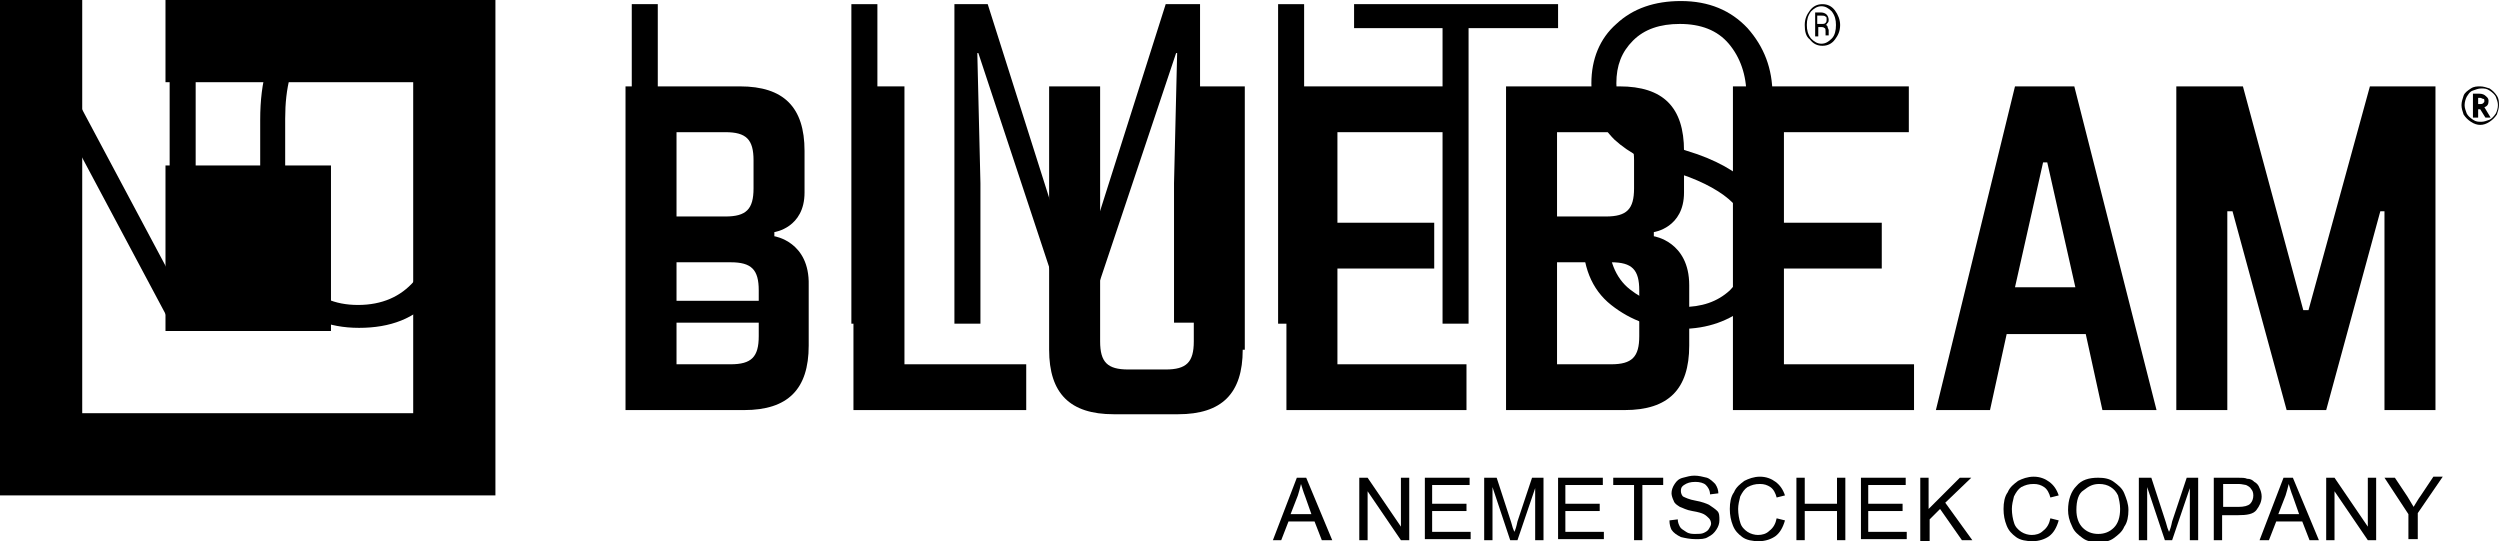 <svg version="1.1" xmlns="http://www.w3.org/2000/svg" xmlns:xlink="http://www.w3.org/1999/xlink" x="0px" y="0px" viewBox="0 0 240.2 52" style="enable-background:new 0 0 240.2 52;" xml:space="preserve" class="u-block  u-sm-hide">
                <g class="bluebeamBug">
                  <path d="M15.9,31.8V15.9h15.9v15.9H15.9z M15.9,0v7.9h23.8v31.8H7.9V0H0v47.6h47.6V0H15.9z"></path>
                </g>
                <g class="bluebeamName  u-sm-hide">
                  <path d="M74.4,22.7v-0.4c0,0,2.9-0.4,2.9-3.8v-4c0-4.2-2-6.2-6.2-6.2H60.1v31.1h11.4c4.2,0,6.2-2,6.2-6.2v-5.8C77.8,23.2,74.4,22.7,74.4,22.7z M65,12.7h4.7c2,0,2.7,0.7,2.7,2.7v2.7c0,2-0.7,2.7-2.7,2.7H65V12.7z M72.9,32.3c0,2-0.7,2.7-2.7,2.7H65v-9.8h5.2c2,0,2.7,0.7,2.7,2.7V32.3z"></path>
                  <g>
                    <polygon points="86.9,35 98.6,35 98.6,39.4 82,39.4 82,8.3 86.9,8.3 "></polygon>
                  </g>
                  <g>
                    <path d="M119.4,33.6c0,4.2-2,6.2-6.2,6.2H107c-4.2,0-6.2-2-6.2-6.2V8.3h4.9l0,24.5c0,2,0.7,2.7,2.7,2.7h3.6c2,0,2.7-0.7,2.7-2.7l0-24.5h4.9V33.6z"></path>
                  </g>
                  <g>
                    <polygon points="128.5,21.4 137.8,21.4 137.8,25.8 128.5,25.8 128.5,35 140.9,35 140.9,39.4 123.6,39.4 123.6,8.3 140.5,8.3 140.5,12.7 128.5,12.7 "></polygon>
                  </g>
                  <g>
                    <polygon points="171.4,21.4 180.8,21.4 180.8,25.8 171.4,25.8 171.4,35 183.9,35 183.9,39.4 166.5,39.4 166.5,8.3 183.4,8.3 183.4,12.7 171.4,12.7 "></polygon>
                  </g>
                  <path d="M199.3,8.3l-5.7,0L186,39.4l5.2,0l1.6-7.3h7.6l1.6,7.3l5.2,0L199.3,8.3z M193.6,27.6l2.7-12h0.4l2.7,12H193.6z"></path>
                  <g>
                    <polygon points="219.7,39.4 214.5,20.3 214,20.3 214,39.4 209.1,39.4 209.1,8.3 215.5,8.3 221.3,29.8 221.8,29.8 227.7,8.3 234,8.3 234,39.4 229.1,39.4 229.1,20.3 228.7,20.3 223.5,39.4 "></polygon>
                  </g>
                  <path d="M158.9,22.7v-0.4c0,0,2.9-0.4,2.9-3.8v-4c0-4.2-2-6.2-6.2-6.2h-10.9v31.1h11.4c4.2,0,6.2-2,6.2-6.2v-5.8C162.3,23.2,158.9,22.7,158.9,22.7z M149.6,12.7h4.7c2,0,2.7,0.7,2.7,2.7v2.7c0,2-0.7,2.7-2.7,2.7h-4.7V12.7z M157.5,32.3c0,2-0.7,2.7-2.7,2.7h-5.2v-9.8h5.2c2,0,2.7,0.7,2.7,2.7V32.3z"></path>
                  <g>
                    <path d="M122.3,51.9l2.3-6h0.9l2.5,6H127l-0.7-1.8h-2.5l-0.7,1.8H122.3z M124,49.4h2l-0.6-1.7c-0.2-0.5-0.3-0.9-0.4-1.2c-0.1,0.4-0.2,0.8-0.3,1.1L124,49.4z"></path>
                    <path d="M130.6,51.9v-6h0.8l3.2,4.7v-4.7h0.8v6h-0.8l-3.2-4.7v4.7H130.6z"></path>
                    <path d="M136.9,51.9v-6h4.3v0.7h-3.6v1.8h3.3v0.7h-3.3v2h3.7v0.7H136.9z"></path>
                    <path d="M142.6,51.9v-6h1.2l1.4,4.3c0.1,0.4,0.2,0.7,0.3,0.9c0.1-0.2,0.2-0.5,0.3-1l1.4-4.2h1.1v6h-0.8v-5l-1.7,5h-0.7l-1.7-5.1v5.1H142.6z"></path>
                    <path d="M149.7,51.9v-6h4.3v0.7h-3.6v1.8h3.3v0.7h-3.3v2h3.7v0.7H149.7z"></path>
                    <path d="M157,51.9v-5.3h-2v-0.7h4.8v0.7h-2v5.3H157z"></path>
                    <path d="M160.4,50l0.8-0.1c0,0.3,0.1,0.5,0.2,0.7c0.1,0.2,0.3,0.3,0.6,0.5s0.6,0.2,0.9,0.2c0.3,0,0.6,0,0.8-0.1s0.4-0.2,0.5-0.4s0.2-0.3,0.2-0.5c0-0.2-0.1-0.4-0.2-0.5c-0.1-0.1-0.3-0.3-0.5-0.4c-0.2-0.1-0.5-0.2-1.1-0.3c-0.6-0.1-0.9-0.3-1.2-0.4c-0.3-0.2-0.5-0.3-0.6-0.6c-0.1-0.2-0.2-0.5-0.2-0.7c0-0.3,0.1-0.6,0.3-0.9c0.2-0.3,0.4-0.5,0.8-0.6s0.7-0.2,1.1-0.2c0.4,0,0.8,0.1,1.2,0.2c0.3,0.1,0.6,0.4,0.8,0.6c0.2,0.3,0.3,0.6,0.3,0.9l-0.8,0.1c0-0.4-0.2-0.7-0.4-0.9c-0.2-0.2-0.6-0.3-1-0.3c-0.5,0-0.8,0.1-1.1,0.3s-0.3,0.4-0.3,0.6c0,0.2,0.1,0.4,0.2,0.5c0.2,0.1,0.6,0.3,1.2,0.4c0.6,0.1,1.1,0.3,1.3,0.4c0.3,0.2,0.6,0.4,0.8,0.6c0.2,0.2,0.2,0.5,0.2,0.9c0,0.3-0.1,0.6-0.3,0.9c-0.2,0.3-0.4,0.5-0.8,0.7c-0.3,0.2-0.7,0.2-1.2,0.2c-0.5,0-1-0.1-1.4-0.2c-0.4-0.2-0.7-0.4-0.9-0.7C160.5,50.7,160.4,50.4,160.4,50z"></path>
                    <path d="M170.7,49.8l0.8,0.2c-0.2,0.7-0.5,1.2-0.9,1.5c-0.4,0.3-1,0.5-1.6,0.5c-0.6,0-1.2-0.1-1.6-0.4c-0.4-0.3-0.7-0.6-0.9-1.1c-0.2-0.5-0.3-1-0.3-1.6c0-0.6,0.1-1.2,0.4-1.6c0.2-0.5,0.6-0.8,1-1.1c0.4-0.2,0.9-0.4,1.5-0.4c0.6,0,1.1,0.2,1.5,0.5c0.4,0.3,0.7,0.7,0.9,1.3l-0.8,0.2c-0.1-0.4-0.3-0.8-0.6-1c-0.3-0.2-0.6-0.3-1-0.3c-0.5,0-0.8,0.1-1.2,0.3c-0.3,0.2-0.5,0.5-0.7,0.9c-0.1,0.4-0.2,0.8-0.2,1.2c0,0.5,0.1,1,0.2,1.3c0.1,0.4,0.4,0.7,0.7,0.9s0.7,0.3,1,0.3c0.4,0,0.8-0.1,1.1-0.4C170.4,50.7,170.6,50.3,170.7,49.8z"></path>
                    <path d="M172.6,51.9v-6h0.8v2.5h3.1v-2.5h0.8v6h-0.8v-2.8h-3.1v2.8H172.6z"></path>
                    <path d="M178.8,51.9v-6h4.3v0.7h-3.6v1.8h3.3v0.7h-3.3v2h3.7v0.7H178.8z"></path>
                    <path d="M184.5,51.9v-6h0.8v3l3-3h1.1l-2.5,2.4l2.6,3.6h-1l-2.1-3l-1,1v2.1H184.5z"></path>
                    <path d="M197,49.8l0.8,0.2c-0.2,0.7-0.5,1.2-0.9,1.5c-0.4,0.3-1,0.5-1.6,0.5c-0.6,0-1.2-0.1-1.6-0.4c-0.4-0.3-0.7-0.6-0.9-1.1c-0.2-0.5-0.3-1-0.3-1.6c0-0.6,0.1-1.2,0.4-1.6c0.2-0.5,0.6-0.8,1-1.1c0.4-0.2,0.9-0.4,1.5-0.4c0.6,0,1.1,0.2,1.5,0.5c0.4,0.3,0.7,0.7,0.9,1.3l-0.8,0.2c-0.1-0.4-0.3-0.8-0.6-1c-0.3-0.2-0.6-0.3-1-0.3c-0.5,0-0.8,0.1-1.2,0.3c-0.3,0.2-0.5,0.5-0.7,0.9c-0.1,0.4-0.2,0.8-0.2,1.2c0,0.5,0.1,1,0.2,1.3c0.1,0.4,0.4,0.7,0.7,0.9s0.7,0.3,1,0.3c0.4,0,0.8-0.1,1.1-0.4C196.7,50.7,196.9,50.3,197,49.8z"></path>
                    <path d="M198.7,49c0-1,0.3-1.8,0.8-2.3c0.5-0.6,1.2-0.8,2.1-0.8c0.6,0,1.1,0.1,1.5,0.4c0.4,0.3,0.8,0.6,1,1.1c0.2,0.5,0.4,1,0.4,1.6c0,0.6-0.1,1.2-0.4,1.6c-0.2,0.5-0.6,0.8-1,1.1s-0.9,0.4-1.5,0.4c-0.6,0-1.1-0.1-1.5-0.4s-0.8-0.6-1-1.1C198.8,50,198.7,49.5,198.7,49z M199.5,49c0,0.7,0.2,1.3,0.6,1.7s0.9,0.6,1.5,0.6c0.6,0,1.1-0.2,1.5-0.6s0.6-1,0.6-1.8c0-0.5-0.1-0.9-0.2-1.3c-0.2-0.4-0.4-0.6-0.7-0.8c-0.3-0.2-0.7-0.3-1.1-0.3c-0.6,0-1,0.2-1.5,0.6C199.7,47.4,199.5,48.1,199.5,49z"></path>
                    <path d="M205.5,51.9v-6h1.2l1.4,4.3c0.1,0.4,0.2,0.7,0.3,0.9c0.1-0.2,0.2-0.5,0.3-1l1.4-4.2h1.1v6h-0.8v-5l-1.7,5H208l-1.7-5.1v5.1H205.5z"></path>
                    <path d="M212.7,51.9v-6h2.3c0.4,0,0.7,0,0.9,0.1c0.3,0,0.5,0.1,0.7,0.3c0.2,0.1,0.4,0.3,0.5,0.6c0.1,0.2,0.2,0.5,0.2,0.8c0,0.5-0.2,0.9-0.5,1.3c-0.3,0.4-0.9,0.5-1.8,0.5h-1.5v2.4H212.7z M213.5,48.7h1.6c0.5,0,0.9-0.1,1.1-0.3c0.2-0.2,0.3-0.5,0.3-0.8c0-0.3-0.1-0.5-0.2-0.6c-0.1-0.2-0.3-0.3-0.5-0.4c-0.1,0-0.4-0.1-0.7-0.1h-1.5V48.7z"></path>
                    <path d="M217.1,51.9l2.3-6h0.9l2.5,6h-0.9l-0.7-1.8h-2.5l-0.7,1.8H217.1z M218.9,49.4h2l-0.6-1.7c-0.2-0.5-0.3-0.9-0.4-1.2c-0.1,0.4-0.2,0.8-0.3,1.1L218.9,49.4z"></path>
                    <path d="M223.5,51.9v-6h0.8l3.2,4.7v-4.7h0.8v6h-0.8l-3.2-4.7v4.7H223.5z"></path>
                    <path d="M231.4,51.9v-2.5l-2.3-3.5h1l1.2,1.8c0.2,0.3,0.4,0.7,0.6,1c0.2-0.3,0.4-0.7,0.7-1.1l1.2-1.8h0.9l-2.4,3.5v2.5H231.4z"></path>
                    <path d="M236.5,10.1c0-0.3,0.1-0.6,0.2-0.9s0.4-0.5,0.7-0.7c0.3-0.2,0.6-0.2,0.9-0.2c0.3,0,0.6,0.1,0.9,0.2c0.3,0.2,0.5,0.4,0.7,0.7c0.2,0.3,0.2,0.6,0.2,0.9c0,0.3-0.1,0.6-0.2,0.9c-0.2,0.3-0.4,0.5-0.7,0.7c-0.3,0.2-0.6,0.3-0.9,0.3c-0.3,0-0.6-0.1-0.9-0.3c-0.3-0.2-0.5-0.4-0.7-0.7C236.6,10.7,236.5,10.4,236.5,10.1z M236.8,10.1c0,0.3,0.1,0.5,0.2,0.8c0.1,0.2,0.3,0.4,0.6,0.6s0.5,0.2,0.8,0.2c0.3,0,0.5-0.1,0.8-0.2c0.2-0.1,0.4-0.3,0.6-0.6c0.1-0.2,0.2-0.5,0.2-0.8c0-0.3-0.1-0.5-0.2-0.8c-0.1-0.2-0.3-0.4-0.6-0.6s-0.5-0.2-0.8-0.2c-0.3,0-0.5,0.1-0.8,0.2s-0.4,0.3-0.6,0.6C236.9,9.5,236.8,9.8,236.8,10.1z M239.1,9.7c0,0.3-0.1,0.5-0.4,0.6l0.6,1h-0.5l-0.5-0.8h-0.2v0.8h-0.5V9h0.6c0.3,0,0.5,0.1,0.6,0.2S239.1,9.4,239.1,9.7z M238.1,10h0.2c0.1,0,0.2,0,0.3-0.1c0.1-0.1,0.1-0.1,0.1-0.2c0-0.1,0-0.2-0.1-0.2c-0.1,0-0.2-0.1-0.3-0.1h-0.2V10z"></path>
                  </g>
                </g>
                <g class="bluebeamNoLimits  u-sm-hide">
                  <path d="M18.9,31.1h-2.5L2.7,5.4l-0.1,0v25.6H0V0.4h2.5l13.7,25.7l0.1,0V0.4h2.5V31.1z"></path>
                  <path d="M44.2,20.1c0,3.7-0.9,6.6-2.6,8.5c-1.7,2-4.1,2.9-7.1,2.9c-3,0-5.3-1-7-2.9c-1.7-2-2.5-4.8-2.5-8.5v-8.6
                    c0-3.7,0.8-6.6,2.5-8.5c1.7-2,4-3,7-3c3,0,5.4,1,7.1,3c1.7,2,2.6,4.8,2.6,8.5V20.1z M41.7,11.4c0-3-0.6-5.3-1.9-6.8
                    c-1.2-1.5-3-2.3-5.4-2.3c-2.3,0-4,0.8-5.2,2.3c-1.2,1.5-1.8,3.8-1.8,6.8v8.7c0,3.1,0.6,5.4,1.8,6.9c1.2,1.5,2.9,2.3,5.2,2.3
                    c2.3,0,4.1-0.8,5.4-2.3c1.2-1.5,1.9-3.8,1.9-6.9V11.4z"></path>
                  <path d="M63.3,28.9h12.4v2.1H60.7V0.4h2.5V28.9z"></path>
                  <path d="M84.3,31.1h-2.5V0.4h2.5V31.1z"></path>
                  <path d="M94.9,0.4l8.5,26.8h0.1l8.5-26.8h3.3v30.6h-2.5V17.6l0.3-12.5l-0.1,0l-8.7,26h-1.7L94,5.1l-0.1,0l0.3,12.5
                    v13.5h-2.5V0.4H94.9z"></path>
                  <path d="M125.3,31.1h-2.5V0.4h2.5V31.1z"></path>
                  <path d="M149.7,2.7h-8.6v28.4h-2.5V2.7h-8.5V0.4h19.6V2.7z"></path>
                  <path d="M168,23.6c0-1.7-0.5-3-1.5-4.1c-1-1-2.7-2-5.1-2.8c-2.8-0.9-4.9-2-6.3-3.3c-1.4-1.4-2.2-3.2-2.2-5.4
                    c0-2.3,0.8-4.3,2.4-5.7c1.6-1.5,3.7-2.2,6.2-2.2c2.7,0,4.8,0.9,6.4,2.6c1.6,1.8,2.4,3.9,2.4,6.4l-0.1,0.1h-2.4c0-2-0.6-3.7-1.7-5
                    c-1.1-1.3-2.7-1.9-4.7-1.9c-1.9,0-3.4,0.5-4.5,1.6c-1.1,1.1-1.6,2.4-1.6,4.1c0,1.5,0.5,2.8,1.5,3.8s2.8,1.9,5.3,2.7
                    c2.7,0.8,4.8,2,6.2,3.4c1.4,1.4,2.1,3.3,2.1,5.7c0,2.5-0.8,4.4-2.5,5.8c-1.7,1.4-3.8,2.2-6.4,2.2c-2.6,0-4.8-0.8-6.7-2.3
                    c-1.9-1.5-2.8-3.8-2.7-6.7l0-0.1h2.4c0,2.4,0.7,4.2,2.1,5.3c1.4,1.1,3,1.7,5,1.7c1.9,0,3.4-0.5,4.6-1.6
                    C167.4,26.7,168,25.3,168,23.6z"></path>
                  <path d="M173.4,2.4c0-0.6,0.2-1,0.5-1.4c0.3-0.4,0.7-0.6,1.2-0.6c0.5,0,0.9,0.2,1.2,0.6c0.3,0.4,0.5,0.9,0.5,1.4
                    c0,0.6-0.2,1-0.5,1.4c-0.3,0.4-0.7,0.6-1.2,0.6c-0.5,0-0.9-0.2-1.2-0.6C173.5,3.5,173.4,3,173.4,2.4z M173.6,2.4
                    c0,0.5,0.1,0.9,0.4,1.3c0.3,0.3,0.6,0.5,1,0.5c0.4,0,0.7-0.2,1-0.5c0.3-0.3,0.4-0.8,0.4-1.3c0-0.5-0.1-0.9-0.4-1.3
                    c-0.3-0.3-0.6-0.5-1-0.5c-0.4,0-0.7,0.2-1,0.5C173.7,1.5,173.6,1.9,173.6,2.4z M174.7,2.6v0.9h-0.3V1.2h0.6c0.2,0,0.4,0.1,0.5,0.2
                    c0.1,0.1,0.2,0.3,0.2,0.5c0,0.1,0,0.2-0.1,0.3c-0.1,0.1-0.1,0.2-0.2,0.2c0.1,0,0.2,0.1,0.2,0.2c0,0.1,0.1,0.2,0.1,0.3v0.2
                    c0,0.1,0,0.1,0,0.2c0,0.1,0,0.1,0,0.1v0h-0.3c0,0,0-0.1,0-0.2c0-0.1,0-0.1,0-0.2V3c0-0.1,0-0.3-0.1-0.3c-0.1-0.1-0.2-0.1-0.3-0.1
                    H174.7z M174.7,2.3h0.4c0.1,0,0.2,0,0.3-0.1c0.1-0.1,0.1-0.2,0.1-0.3c0-0.2,0-0.3-0.1-0.3c-0.1-0.1-0.2-0.1-0.4-0.1h-0.4V2.3z"></path>
                </g>
              </svg>